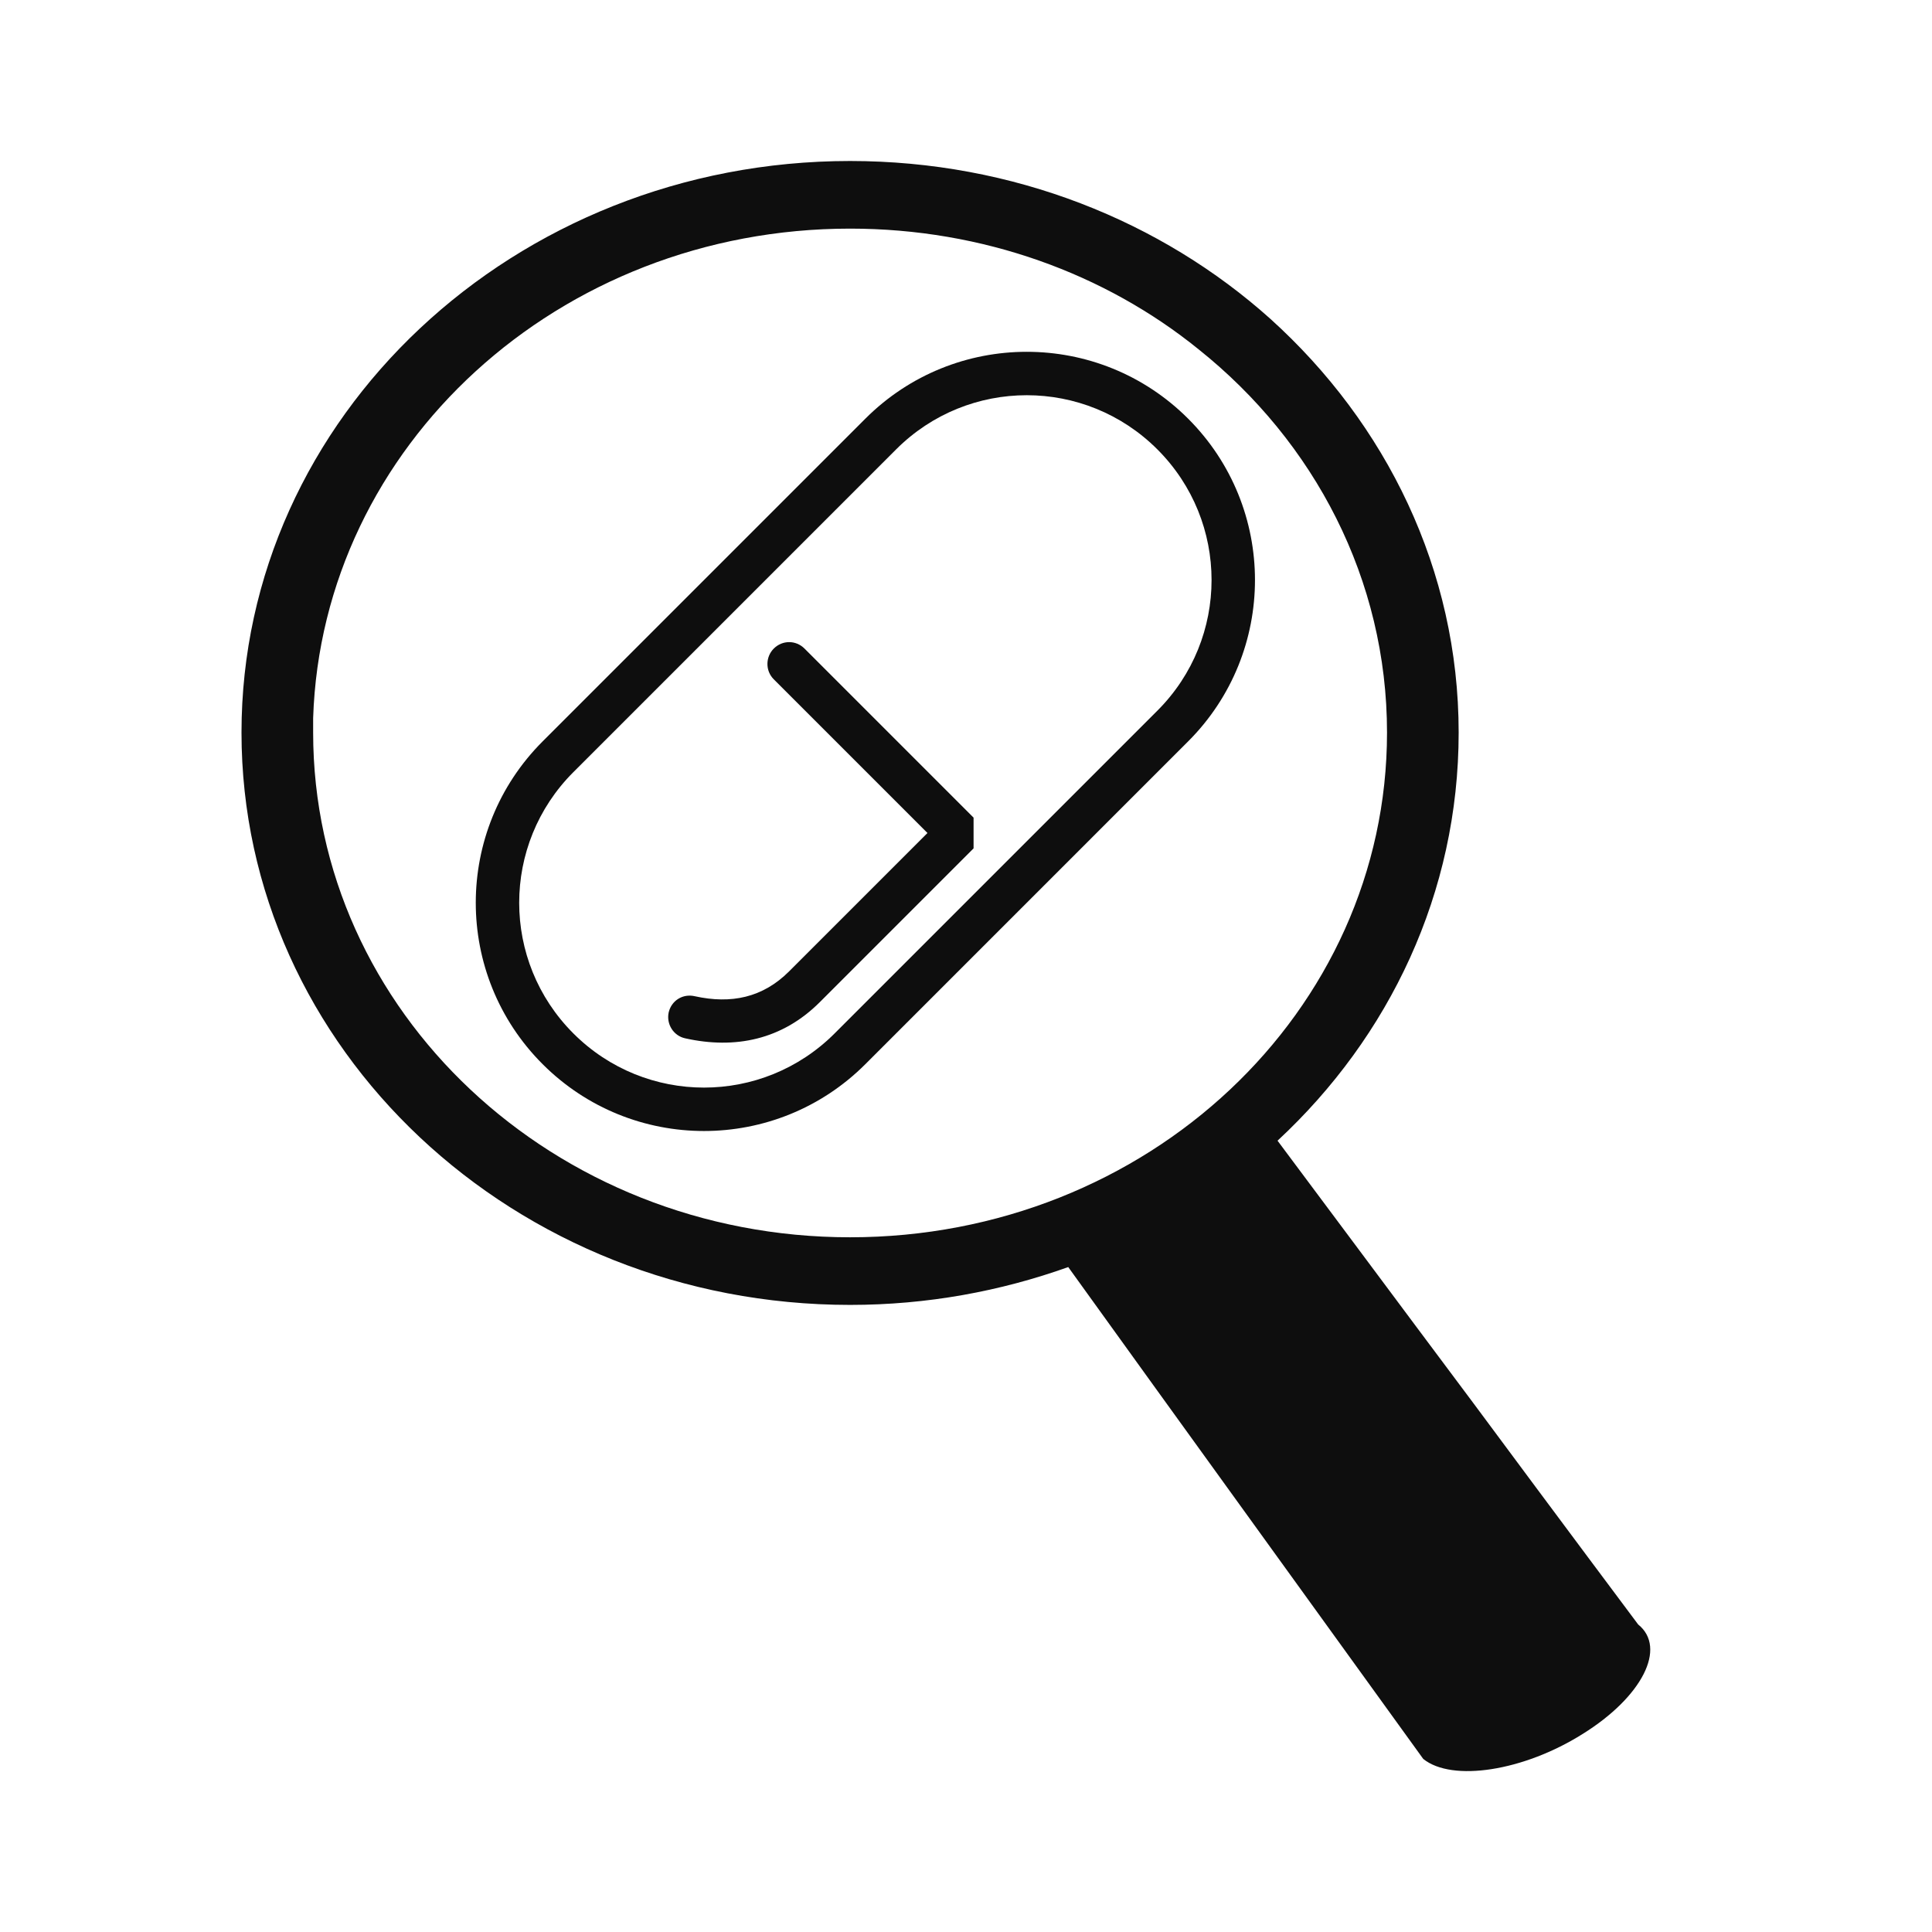 <?xml version="1.0" encoding="UTF-8"?>
<!DOCTYPE svg PUBLIC "-//W3C//DTD SVG 1.1//EN" "http://www.w3.org/Graphics/SVG/1.1/DTD/svg11.dtd">
<svg version="1.1" xmlns="http://www.w3.org/2000/svg" xmlns:xlink="http://www.w3.org/1999/xlink" width="24" height="24"  xml:space="preserve" id="clinical_Trial_Medicine">
    <!-- Generated by PaintCode - http://www.paintcodeapp.com -->
    <g id="clinical_Trial_Medicine-group" clip-path="url(#clinical_Trial_Medicine-rectangle)">
        <clipPath id="clinical_Trial_Medicine-rectangle">
            <rect x="0" y="-24" width="24" height="24"  transform="translate(0, 24)" />
        </clipPath>
        <g id="clinical_Trial_Medicine-group2" transform="translate(4, 3) scale(0.54, 0.54)" >
            <g id="clinical_Trial_Medicine-group3" transform="translate(12.5, 11.5) rotate(-45)" >
                <path id="clinical_Trial_Medicine-rectangle2" stroke="none" fill="rgb(14, 14, 14)" d="M -9.5,-0 C -9.5,2.35 -7.6,4.25 -5.25,4.25 L 5.25,4.25 C 7.6,4.25 9.5,2.35 9.5,-0 9.5,-2.35 7.6,-4.25 5.25,-4.25 L -5.25,-4.25 C -7.6,-4.25 -9.5,-2.35 -9.5,-0 Z M -10.5,-0 C -10.5,-2.9 -8.15,-5.25 -5.25,-5.25 L 5.25,-5.25 C 8.15,-5.25 10.5,-2.9 10.5,-0 10.5,2.9 8.15,5.25 5.25,5.25 L -5.25,5.25 C -8.15,5.25 -10.5,2.9 -10.5,-0 Z M -10.5,-0" />
                <path id="clinical_Trial_Medicine-bezier2" stroke="none" fill="rgb(14, 14, 14)" d="M 0.52,-2.5 L 0.52,3 0.02,3.5 C -0.28,3.5 -0.28,3.5 -1.53,3.5 -3.09,3.5 -3.09,3.5 -4.98,3.5 -6.21,3.5 -7.13,2.89 -7.76,1.9 -7.91,1.67 -7.84,1.36 -7.61,1.21 -7.37,1.06 -7.07,1.13 -6.92,1.37 -6.46,2.09 -5.84,2.5 -4.98,2.5 -3.09,2.5 -3.09,2.5 -1.53,2.5 -0.28,2.5 -0.28,2.5 0.02,2.5 L -0.48,3 -0.48,-2.5 C -0.48,-2.78 -0.25,-3 0.02,-3 0.3,-3 0.52,-2.78 0.52,-2.5 Z M 0.52,-2.5" />
            </g>
        </g>
        <g id="clinical_Trial_Medicine-group4" transform="translate(1, -0)" >
            <path id="clinical_Trial_Medicine-magnifyingGlass" stroke="none" fill="rgb(14, 14, 14)" d="M 9.56,2.84 C 11.21,2.84 12.73,3.4 13.89,4.34 15.33,5.49 16.23,7.2 16.23,9.1 16.23,12.57 13.25,15.37 9.56,15.37 5.88,15.37 2.89,12.57 2.89,9.1 2.89,9.04 2.89,8.98 2.89,8.92 3,5.54 5.94,2.84 9.56,2.84 Z M 2,9.1 C 2,13.03 5.39,16.21 9.56,16.21 10.52,16.21 11.43,16.04 12.27,15.74 13.24,17.09 16.58,21.71 16.68,21.85 17.04,22.14 17.93,22 18.66,21.54 19.4,21.08 19.71,20.47 19.35,20.18 19.35,20.18 18.37,18.87 17.31,17.44 16.33,16.13 15.29,14.73 14.87,14.17 16.26,12.88 17.12,11.09 17.12,9.1 17.12,7.08 16.22,5.26 14.78,3.96 13.43,2.75 11.59,2 9.56,2 5.39,2 2,5.18 2,9.1 Z M 2,9.1" />
        </g>
    </g>
</svg>
